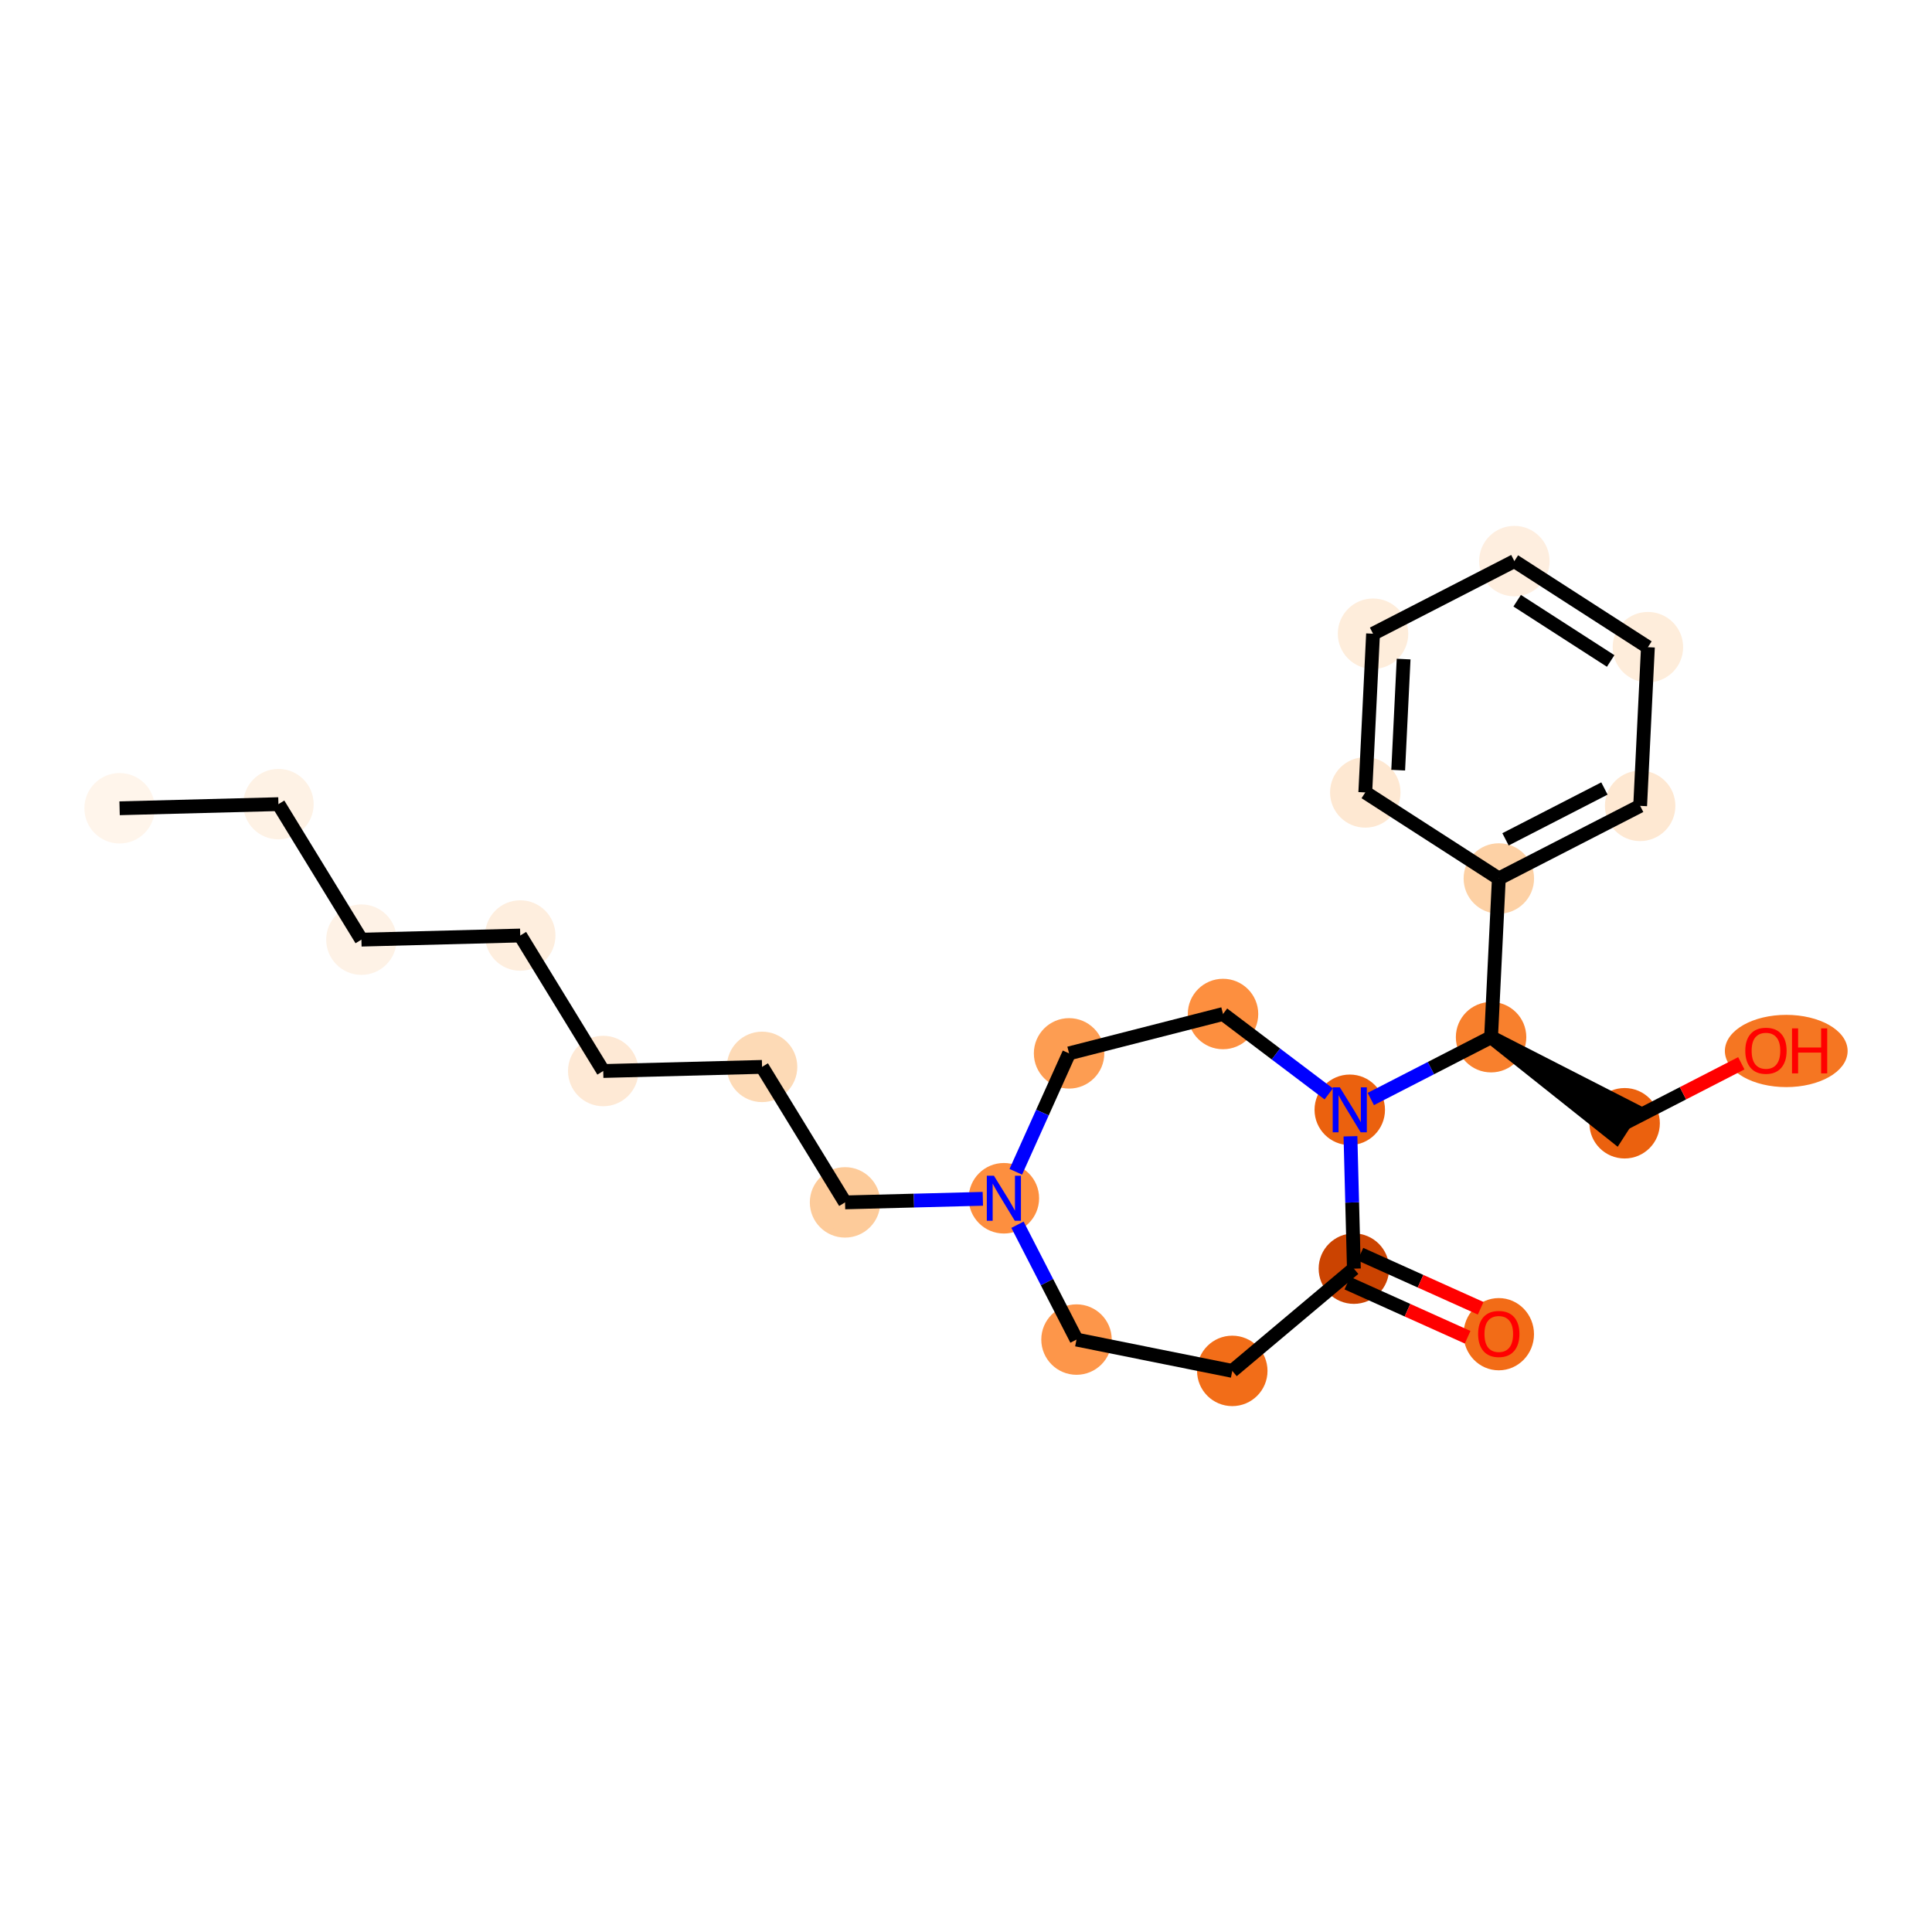 <?xml version='1.0' encoding='iso-8859-1'?>
<svg version='1.1' baseProfile='full'
              xmlns='http://www.w3.org/2000/svg'
                      xmlns:rdkit='http://www.rdkit.org/xml'
                      xmlns:xlink='http://www.w3.org/1999/xlink'
                  xml:space='preserve'
width='280px' height='280px' viewBox='0 0 280 280'>
<!-- END OF HEADER -->
<rect style='opacity:1.0;fill:#FFFFFF;stroke:none' width='280' height='280' x='0' y='0'> </rect>
<ellipse cx='17.333' cy='117.14' rx='4.605' ry='4.605'  style='fill:#FFF5EB;fill-rule:evenodd;stroke:#FFF5EB;stroke-width:1.0px;stroke-linecap:butt;stroke-linejoin:miter;stroke-opacity:1' />
<ellipse cx='40.352' cy='116.543' rx='4.605' ry='4.605'  style='fill:#FEF2E5;fill-rule:evenodd;stroke:#FEF2E5;stroke-width:1.0px;stroke-linecap:butt;stroke-linejoin:miter;stroke-opacity:1' />
<ellipse cx='52.379' cy='136.18' rx='4.605' ry='4.605'  style='fill:#FEF2E6;fill-rule:evenodd;stroke:#FEF2E6;stroke-width:1.0px;stroke-linecap:butt;stroke-linejoin:miter;stroke-opacity:1' />
<ellipse cx='75.398' cy='135.582' rx='4.605' ry='4.605'  style='fill:#FEEEDE;fill-rule:evenodd;stroke:#FEEEDE;stroke-width:1.0px;stroke-linecap:butt;stroke-linejoin:miter;stroke-opacity:1' />
<ellipse cx='87.425' cy='155.219' rx='4.605' ry='4.605'  style='fill:#FEE9D5;fill-rule:evenodd;stroke:#FEE9D5;stroke-width:1.0px;stroke-linecap:butt;stroke-linejoin:miter;stroke-opacity:1' />
<ellipse cx='110.444' cy='154.622' rx='4.605' ry='4.605'  style='fill:#FDDAB6;fill-rule:evenodd;stroke:#FDDAB6;stroke-width:1.0px;stroke-linecap:butt;stroke-linejoin:miter;stroke-opacity:1' />
<ellipse cx='122.471' cy='174.258' rx='4.605' ry='4.605'  style='fill:#FDCB9A;fill-rule:evenodd;stroke:#FDCB9A;stroke-width:1.0px;stroke-linecap:butt;stroke-linejoin:miter;stroke-opacity:1' />
<ellipse cx='145.49' cy='173.661' rx='4.605' ry='4.611'  style='fill:#FD8F3F;fill-rule:evenodd;stroke:#FD8F3F;stroke-width:1.0px;stroke-linecap:butt;stroke-linejoin:miter;stroke-opacity:1' />
<ellipse cx='156.016' cy='194.141' rx='4.605' ry='4.605'  style='fill:#FD964A;fill-rule:evenodd;stroke:#FD964A;stroke-width:1.0px;stroke-linecap:butt;stroke-linejoin:miter;stroke-opacity:1' />
<ellipse cx='178.591' cy='198.681' rx='4.605' ry='4.605'  style='fill:#F26D18;fill-rule:evenodd;stroke:#F26D18;stroke-width:1.0px;stroke-linecap:butt;stroke-linejoin:miter;stroke-opacity:1' />
<ellipse cx='196.215' cy='183.862' rx='4.605' ry='4.605'  style='fill:#CB4301;fill-rule:evenodd;stroke:#CB4301;stroke-width:1.0px;stroke-linecap:butt;stroke-linejoin:miter;stroke-opacity:1' />
<ellipse cx='217.214' cy='193.362' rx='4.605' ry='4.735'  style='fill:#F26C17;fill-rule:evenodd;stroke:#F26C17;stroke-width:1.0px;stroke-linecap:butt;stroke-linejoin:miter;stroke-opacity:1' />
<ellipse cx='195.618' cy='160.843' rx='4.605' ry='4.611'  style='fill:#EB610E;fill-rule:evenodd;stroke:#EB610E;stroke-width:1.0px;stroke-linecap:butt;stroke-linejoin:miter;stroke-opacity:1' />
<ellipse cx='216.098' cy='150.317' rx='4.605' ry='4.605'  style='fill:#F8802D;fill-rule:evenodd;stroke:#F8802D;stroke-width:1.0px;stroke-linecap:butt;stroke-linejoin:miter;stroke-opacity:1' />
<ellipse cx='235.454' cy='162.791' rx='4.605' ry='4.605'  style='fill:#EB610E;fill-rule:evenodd;stroke:#EB610E;stroke-width:1.0px;stroke-linecap:butt;stroke-linejoin:miter;stroke-opacity:1' />
<ellipse cx='258.877' cy='152.316' rx='8.395' ry='4.735'  style='fill:#F57622;fill-rule:evenodd;stroke:#F57622;stroke-width:1.0px;stroke-linecap:butt;stroke-linejoin:miter;stroke-opacity:1' />
<ellipse cx='217.223' cy='127.318' rx='4.605' ry='4.605'  style='fill:#FDD1A5;fill-rule:evenodd;stroke:#FDD1A5;stroke-width:1.0px;stroke-linecap:butt;stroke-linejoin:miter;stroke-opacity:1' />
<ellipse cx='237.703' cy='116.792' rx='4.605' ry='4.605'  style='fill:#FEE8D2;fill-rule:evenodd;stroke:#FEE8D2;stroke-width:1.0px;stroke-linecap:butt;stroke-linejoin:miter;stroke-opacity:1' />
<ellipse cx='238.828' cy='93.792' rx='4.605' ry='4.605'  style='fill:#FEEDDB;fill-rule:evenodd;stroke:#FEEDDB;stroke-width:1.0px;stroke-linecap:butt;stroke-linejoin:miter;stroke-opacity:1' />
<ellipse cx='219.472' cy='81.319' rx='4.605' ry='4.605'  style='fill:#FEEEDF;fill-rule:evenodd;stroke:#FEEEDF;stroke-width:1.0px;stroke-linecap:butt;stroke-linejoin:miter;stroke-opacity:1' />
<ellipse cx='198.992' cy='91.844' rx='4.605' ry='4.605'  style='fill:#FEEDDB;fill-rule:evenodd;stroke:#FEEDDB;stroke-width:1.0px;stroke-linecap:butt;stroke-linejoin:miter;stroke-opacity:1' />
<ellipse cx='197.867' cy='114.844' rx='4.605' ry='4.605'  style='fill:#FEE8D2;fill-rule:evenodd;stroke:#FEE8D2;stroke-width:1.0px;stroke-linecap:butt;stroke-linejoin:miter;stroke-opacity:1' />
<ellipse cx='177.249' cy='146.958' rx='4.605' ry='4.605'  style='fill:#FD8F3F;fill-rule:evenodd;stroke:#FD8F3F;stroke-width:1.0px;stroke-linecap:butt;stroke-linejoin:miter;stroke-opacity:1' />
<ellipse cx='154.939' cy='152.662' rx='4.605' ry='4.605'  style='fill:#FD9D52;fill-rule:evenodd;stroke:#FD9D52;stroke-width:1.0px;stroke-linecap:butt;stroke-linejoin:miter;stroke-opacity:1' />
<path class='bond-0 atom-0 atom-1' d='M 17.333,117.14 L 40.352,116.543' style='fill:none;fill-rule:evenodd;stroke:#000000;stroke-width:2.0px;stroke-linecap:butt;stroke-linejoin:miter;stroke-opacity:1' />
<path class='bond-1 atom-1 atom-2' d='M 40.352,116.543 L 52.379,136.18' style='fill:none;fill-rule:evenodd;stroke:#000000;stroke-width:2.0px;stroke-linecap:butt;stroke-linejoin:miter;stroke-opacity:1' />
<path class='bond-2 atom-2 atom-3' d='M 52.379,136.18 L 75.398,135.582' style='fill:none;fill-rule:evenodd;stroke:#000000;stroke-width:2.0px;stroke-linecap:butt;stroke-linejoin:miter;stroke-opacity:1' />
<path class='bond-3 atom-3 atom-4' d='M 75.398,135.582 L 87.425,155.219' style='fill:none;fill-rule:evenodd;stroke:#000000;stroke-width:2.0px;stroke-linecap:butt;stroke-linejoin:miter;stroke-opacity:1' />
<path class='bond-4 atom-4 atom-5' d='M 87.425,155.219 L 110.444,154.622' style='fill:none;fill-rule:evenodd;stroke:#000000;stroke-width:2.0px;stroke-linecap:butt;stroke-linejoin:miter;stroke-opacity:1' />
<path class='bond-5 atom-5 atom-6' d='M 110.444,154.622 L 122.471,174.258' style='fill:none;fill-rule:evenodd;stroke:#000000;stroke-width:2.0px;stroke-linecap:butt;stroke-linejoin:miter;stroke-opacity:1' />
<path class='bond-6 atom-6 atom-7' d='M 122.471,174.258 L 132.456,173.999' style='fill:none;fill-rule:evenodd;stroke:#000000;stroke-width:2.0px;stroke-linecap:butt;stroke-linejoin:miter;stroke-opacity:1' />
<path class='bond-6 atom-6 atom-7' d='M 132.456,173.999 L 142.441,173.74' style='fill:none;fill-rule:evenodd;stroke:#0000FF;stroke-width:2.0px;stroke-linecap:butt;stroke-linejoin:miter;stroke-opacity:1' />
<path class='bond-7 atom-7 atom-8' d='M 147.462,177.497 L 151.739,185.819' style='fill:none;fill-rule:evenodd;stroke:#0000FF;stroke-width:2.0px;stroke-linecap:butt;stroke-linejoin:miter;stroke-opacity:1' />
<path class='bond-7 atom-7 atom-8' d='M 151.739,185.819 L 156.016,194.141' style='fill:none;fill-rule:evenodd;stroke:#000000;stroke-width:2.0px;stroke-linecap:butt;stroke-linejoin:miter;stroke-opacity:1' />
<path class='bond-23 atom-23 atom-7' d='M 154.939,152.662 L 151.078,161.243' style='fill:none;fill-rule:evenodd;stroke:#000000;stroke-width:2.0px;stroke-linecap:butt;stroke-linejoin:miter;stroke-opacity:1' />
<path class='bond-23 atom-23 atom-7' d='M 151.078,161.243 L 147.216,169.825' style='fill:none;fill-rule:evenodd;stroke:#0000FF;stroke-width:2.0px;stroke-linecap:butt;stroke-linejoin:miter;stroke-opacity:1' />
<path class='bond-8 atom-8 atom-9' d='M 156.016,194.141 L 178.591,198.681' style='fill:none;fill-rule:evenodd;stroke:#000000;stroke-width:2.0px;stroke-linecap:butt;stroke-linejoin:miter;stroke-opacity:1' />
<path class='bond-9 atom-9 atom-10' d='M 178.591,198.681 L 196.215,183.862' style='fill:none;fill-rule:evenodd;stroke:#000000;stroke-width:2.0px;stroke-linecap:butt;stroke-linejoin:miter;stroke-opacity:1' />
<path class='bond-10 atom-10 atom-11' d='M 195.27,185.962 L 203.985,189.884' style='fill:none;fill-rule:evenodd;stroke:#000000;stroke-width:2.0px;stroke-linecap:butt;stroke-linejoin:miter;stroke-opacity:1' />
<path class='bond-10 atom-10 atom-11' d='M 203.985,189.884 L 212.7,193.805' style='fill:none;fill-rule:evenodd;stroke:#FF0000;stroke-width:2.0px;stroke-linecap:butt;stroke-linejoin:miter;stroke-opacity:1' />
<path class='bond-10 atom-10 atom-11' d='M 197.16,181.762 L 205.875,185.684' style='fill:none;fill-rule:evenodd;stroke:#000000;stroke-width:2.0px;stroke-linecap:butt;stroke-linejoin:miter;stroke-opacity:1' />
<path class='bond-10 atom-10 atom-11' d='M 205.875,185.684 L 214.59,189.606' style='fill:none;fill-rule:evenodd;stroke:#FF0000;stroke-width:2.0px;stroke-linecap:butt;stroke-linejoin:miter;stroke-opacity:1' />
<path class='bond-11 atom-10 atom-12' d='M 196.215,183.862 L 195.966,174.271' style='fill:none;fill-rule:evenodd;stroke:#000000;stroke-width:2.0px;stroke-linecap:butt;stroke-linejoin:miter;stroke-opacity:1' />
<path class='bond-11 atom-10 atom-12' d='M 195.966,174.271 L 195.718,164.679' style='fill:none;fill-rule:evenodd;stroke:#0000FF;stroke-width:2.0px;stroke-linecap:butt;stroke-linejoin:miter;stroke-opacity:1' />
<path class='bond-12 atom-12 atom-13' d='M 198.667,159.276 L 207.383,154.797' style='fill:none;fill-rule:evenodd;stroke:#0000FF;stroke-width:2.0px;stroke-linecap:butt;stroke-linejoin:miter;stroke-opacity:1' />
<path class='bond-12 atom-12 atom-13' d='M 207.383,154.797 L 216.098,150.317' style='fill:none;fill-rule:evenodd;stroke:#000000;stroke-width:2.0px;stroke-linecap:butt;stroke-linejoin:miter;stroke-opacity:1' />
<path class='bond-21 atom-12 atom-22' d='M 192.569,158.538 L 184.909,152.748' style='fill:none;fill-rule:evenodd;stroke:#0000FF;stroke-width:2.0px;stroke-linecap:butt;stroke-linejoin:miter;stroke-opacity:1' />
<path class='bond-21 atom-12 atom-22' d='M 184.909,152.748 L 177.249,146.958' style='fill:none;fill-rule:evenodd;stroke:#000000;stroke-width:2.0px;stroke-linecap:butt;stroke-linejoin:miter;stroke-opacity:1' />
<path class='bond-13 atom-13 atom-14' d='M 216.098,150.317 L 234.207,164.726 L 236.702,160.855 Z' style='fill:#000000;fill-rule:evenodd;fill-opacity:1;stroke:#000000;stroke-width:2.0px;stroke-linecap:butt;stroke-linejoin:miter;stroke-opacity:1;' />
<path class='bond-15 atom-13 atom-16' d='M 216.098,150.317 L 217.223,127.318' style='fill:none;fill-rule:evenodd;stroke:#000000;stroke-width:2.0px;stroke-linecap:butt;stroke-linejoin:miter;stroke-opacity:1' />
<path class='bond-14 atom-14 atom-15' d='M 235.454,162.791 L 243.91,158.445' style='fill:none;fill-rule:evenodd;stroke:#000000;stroke-width:2.0px;stroke-linecap:butt;stroke-linejoin:miter;stroke-opacity:1' />
<path class='bond-14 atom-14 atom-15' d='M 243.91,158.445 L 252.365,154.099' style='fill:none;fill-rule:evenodd;stroke:#FF0000;stroke-width:2.0px;stroke-linecap:butt;stroke-linejoin:miter;stroke-opacity:1' />
<path class='bond-16 atom-16 atom-17' d='M 217.223,127.318 L 237.703,116.792' style='fill:none;fill-rule:evenodd;stroke:#000000;stroke-width:2.0px;stroke-linecap:butt;stroke-linejoin:miter;stroke-opacity:1' />
<path class='bond-16 atom-16 atom-17' d='M 218.19,121.643 L 232.526,114.275' style='fill:none;fill-rule:evenodd;stroke:#000000;stroke-width:2.0px;stroke-linecap:butt;stroke-linejoin:miter;stroke-opacity:1' />
<path class='bond-24 atom-21 atom-16' d='M 197.867,114.844 L 217.223,127.318' style='fill:none;fill-rule:evenodd;stroke:#000000;stroke-width:2.0px;stroke-linecap:butt;stroke-linejoin:miter;stroke-opacity:1' />
<path class='bond-17 atom-17 atom-18' d='M 237.703,116.792 L 238.828,93.792' style='fill:none;fill-rule:evenodd;stroke:#000000;stroke-width:2.0px;stroke-linecap:butt;stroke-linejoin:miter;stroke-opacity:1' />
<path class='bond-18 atom-18 atom-19' d='M 238.828,93.792 L 219.472,81.319' style='fill:none;fill-rule:evenodd;stroke:#000000;stroke-width:2.0px;stroke-linecap:butt;stroke-linejoin:miter;stroke-opacity:1' />
<path class='bond-18 atom-18 atom-19' d='M 233.43,95.793 L 219.881,87.061' style='fill:none;fill-rule:evenodd;stroke:#000000;stroke-width:2.0px;stroke-linecap:butt;stroke-linejoin:miter;stroke-opacity:1' />
<path class='bond-19 atom-19 atom-20' d='M 219.472,81.319 L 198.992,91.844' style='fill:none;fill-rule:evenodd;stroke:#000000;stroke-width:2.0px;stroke-linecap:butt;stroke-linejoin:miter;stroke-opacity:1' />
<path class='bond-20 atom-20 atom-21' d='M 198.992,91.844 L 197.867,114.844' style='fill:none;fill-rule:evenodd;stroke:#000000;stroke-width:2.0px;stroke-linecap:butt;stroke-linejoin:miter;stroke-opacity:1' />
<path class='bond-20 atom-20 atom-21' d='M 203.423,95.519 L 202.636,111.619' style='fill:none;fill-rule:evenodd;stroke:#000000;stroke-width:2.0px;stroke-linecap:butt;stroke-linejoin:miter;stroke-opacity:1' />
<path class='bond-22 atom-22 atom-23' d='M 177.249,146.958 L 154.939,152.662' style='fill:none;fill-rule:evenodd;stroke:#000000;stroke-width:2.0px;stroke-linecap:butt;stroke-linejoin:miter;stroke-opacity:1' />
<path  class='atom-7' d='M 144.048 170.4
L 146.185 173.854
Q 146.397 174.195, 146.738 174.812
Q 147.079 175.429, 147.097 175.466
L 147.097 170.4
L 147.963 170.4
L 147.963 176.922
L 147.07 176.922
L 144.776 173.145
Q 144.509 172.703, 144.223 172.196
Q 143.947 171.69, 143.864 171.533
L 143.864 176.922
L 143.017 176.922
L 143.017 170.4
L 144.048 170.4
' fill='#0000FF'/>
<path  class='atom-11' d='M 214.221 193.33
Q 214.221 191.764, 214.994 190.889
Q 215.768 190.014, 217.214 190.014
Q 218.66 190.014, 219.434 190.889
Q 220.208 191.764, 220.208 193.33
Q 220.208 194.914, 219.425 195.817
Q 218.642 196.71, 217.214 196.71
Q 215.777 196.71, 214.994 195.817
Q 214.221 194.923, 214.221 193.33
M 217.214 195.973
Q 218.209 195.973, 218.743 195.31
Q 219.286 194.638, 219.286 193.33
Q 219.286 192.05, 218.743 191.405
Q 218.209 190.751, 217.214 190.751
Q 216.219 190.751, 215.676 191.396
Q 215.142 192.04, 215.142 193.33
Q 215.142 194.647, 215.676 195.31
Q 216.219 195.973, 217.214 195.973
' fill='#FF0000'/>
<path  class='atom-12' d='M 194.177 157.582
L 196.313 161.036
Q 196.525 161.377, 196.866 161.994
Q 197.207 162.611, 197.225 162.648
L 197.225 157.582
L 198.091 157.582
L 198.091 164.103
L 197.198 164.103
L 194.904 160.327
Q 194.637 159.885, 194.352 159.378
Q 194.075 158.872, 193.992 158.715
L 193.992 164.103
L 193.145 164.103
L 193.145 157.582
L 194.177 157.582
' fill='#0000FF'/>
<path  class='atom-15' d='M 252.941 152.283
Q 252.941 150.718, 253.715 149.843
Q 254.489 148.968, 255.935 148.968
Q 257.381 148.968, 258.154 149.843
Q 258.928 150.718, 258.928 152.283
Q 258.928 153.868, 258.145 154.77
Q 257.362 155.664, 255.935 155.664
Q 254.498 155.664, 253.715 154.77
Q 252.941 153.877, 252.941 152.283
M 255.935 154.927
Q 256.929 154.927, 257.464 154.264
Q 258.007 153.591, 258.007 152.283
Q 258.007 151.003, 257.464 150.358
Q 256.929 149.704, 255.935 149.704
Q 254.94 149.704, 254.396 150.349
Q 253.862 150.994, 253.862 152.283
Q 253.862 153.601, 254.396 154.264
Q 254.94 154.927, 255.935 154.927
' fill='#FF0000'/>
<path  class='atom-15' d='M 259.711 149.041
L 260.595 149.041
L 260.595 151.814
L 263.93 151.814
L 263.93 149.041
L 264.814 149.041
L 264.814 155.562
L 263.93 155.562
L 263.93 152.551
L 260.595 152.551
L 260.595 155.562
L 259.711 155.562
L 259.711 149.041
' fill='#FF0000'/>
</svg>
